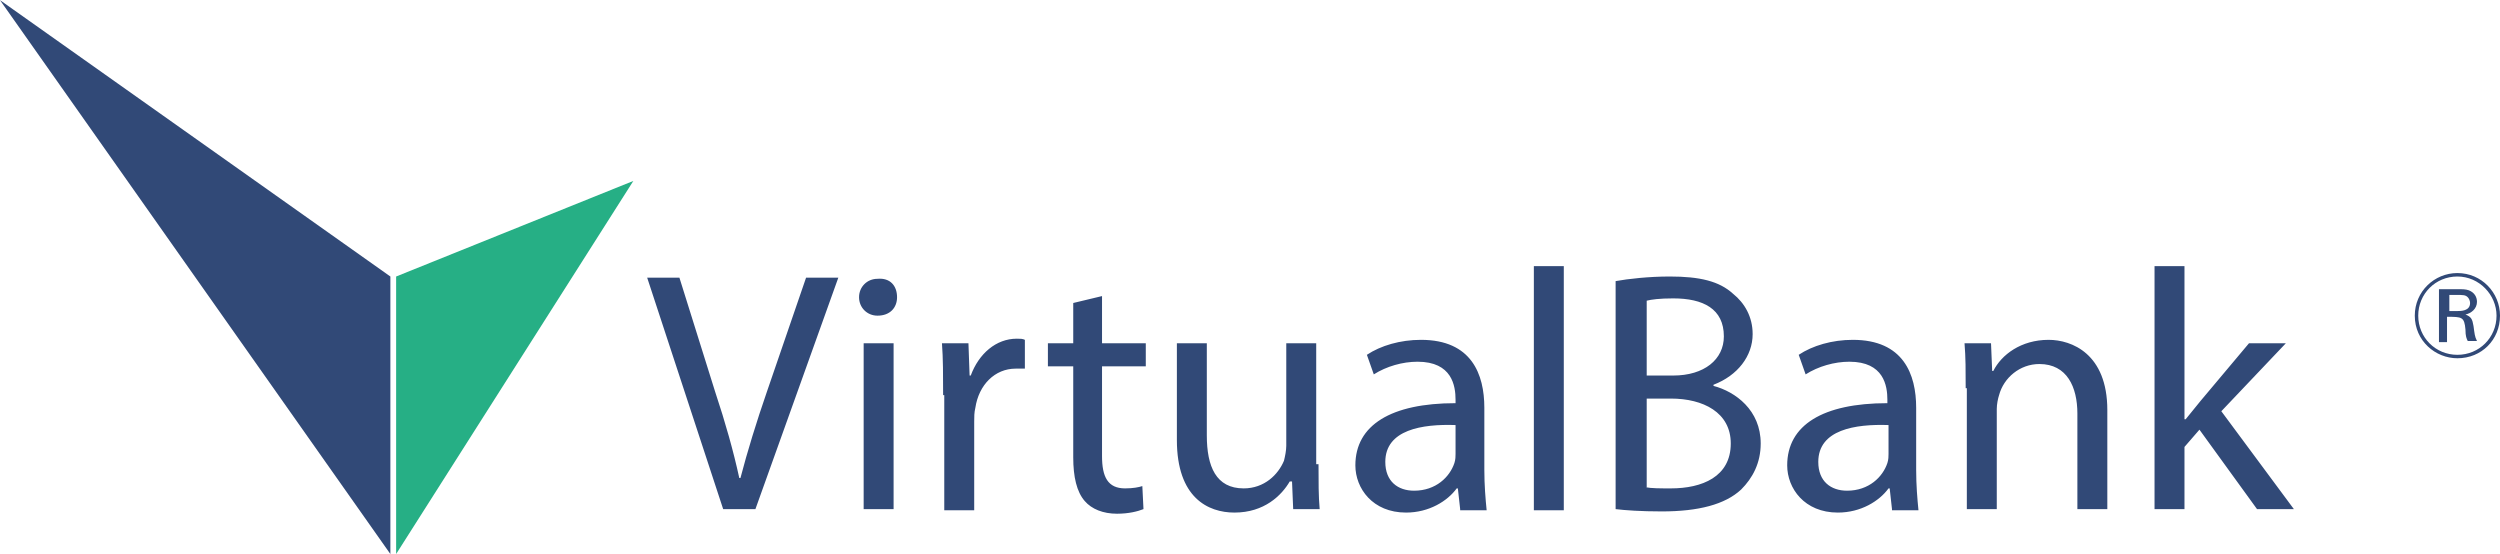 <svg width="1024" height="227" viewBox="0 0 1024 227" fill="none" xmlns="http://www.w3.org/2000/svg">
<g clip-path="url(#clip0_806_544)">
<path fill-rule="evenodd" clip-rule="evenodd" d="M162.255 226.93L259.42 74.108L162.255 113.257V226.93Z" fill="#26AF85"/>
<path fill-rule="evenodd" clip-rule="evenodd" d="M0 0.056L159.897 113.257V226.93L0 0.056ZM1006.55 146.746C997.586 146.746 989.096 139.671 989.096 129.294C989.096 119.389 997.115 111.842 1006.55 111.842C1016.45 111.842 1024 119.86 1024 129.294C1024 139.199 1016.45 146.746 1006.55 146.746ZM1006.55 113.257C997.586 113.257 990.511 120.332 990.511 129.294C990.511 138.256 997.586 145.331 1006.55 145.331C1015.51 145.331 1022.58 138.256 1022.58 129.294C1022.58 120.804 1015.51 113.257 1006.55 113.257ZM1006.08 118.445C1008.91 118.445 1009.85 118.445 1011.26 118.917C1013.62 119.86 1014.57 121.747 1014.57 123.634C1014.57 126.464 1012.21 128.35 1009.85 128.822C1012.21 129.765 1012.68 130.709 1013.15 133.539C1013.62 136.841 1013.62 137.784 1014.57 139.671H1010.79C1010.32 138.727 1009.85 137.784 1009.85 134.954C1009.38 129.765 1008.43 129.765 1002.3 129.765V140.142H999.001V118.445H1006.08ZM1002.77 127.407H1006.55C1007.96 127.407 1011.74 127.407 1011.74 124.105C1011.74 123.162 1011.26 122.219 1010.79 121.747C1009.85 120.804 1008.91 120.804 1006.08 120.804H1003.25V127.407H1002.77Z" fill="#314977"/>
<path d="M296.21 208.535L265.08 113.728H278.286L292.908 160.424C297.153 173.159 300.455 184.951 302.813 195.799H303.285C306.115 184.951 309.888 172.687 314.133 160.424L330.17 113.728H343.377L309.417 208.535H296.21ZM367.432 121.747C367.432 125.992 364.602 129.294 359.414 129.294C355.169 129.294 351.867 125.992 351.867 121.747C351.867 117.502 355.169 114.2 359.414 114.2C364.602 113.728 367.432 117.03 367.432 121.747ZM353.754 208.535V140.614H366.017V208.535H353.754ZM386.299 161.839C386.299 153.821 386.299 146.745 385.828 140.614H396.676L397.148 153.821H397.619C400.921 144.859 407.996 138.727 416.486 138.727C417.901 138.727 418.845 138.727 419.788 139.199V150.991H416.015C407.525 150.991 400.921 157.594 399.506 167.027C399.034 168.914 399.034 170.801 399.034 172.687V209.006H386.771V161.839H386.299ZM451.39 121.275V140.614H469.314V150.047H451.39V186.838C451.39 195.328 453.748 200.044 460.823 200.044C464.125 200.044 466.484 199.573 467.899 199.101L468.37 208.535C466.012 209.478 462.239 210.421 457.522 210.421C451.862 210.421 447.145 208.535 444.315 205.233C441.013 201.459 439.598 195.328 439.598 187.309V150.047H429.221V140.614H439.598V124.105L451.39 121.275ZM540.064 190.139C540.064 197.214 540.064 203.346 540.536 208.535H529.688L529.216 197.214H528.273C524.971 202.874 517.896 209.95 505.632 209.95C494.784 209.95 482.049 203.818 482.049 180.234V140.614H494.312V178.347C494.312 191.083 498.086 200.044 509.406 200.044C517.896 200.044 523.556 194.384 525.914 188.724C526.386 186.838 526.858 184.479 526.858 182.593V140.614H539.121V190.139H540.064ZM598.08 208.535L597.137 200.044H596.665C592.892 205.233 585.345 209.95 575.911 209.95C562.233 209.95 555.158 200.044 555.158 190.611C555.158 174.102 569.78 165.141 596.193 165.141V163.726C596.193 158.066 594.778 148.16 580.628 148.16C574.496 148.16 567.893 150.047 562.705 153.349L559.875 145.33C565.535 141.557 573.553 139.199 582.043 139.199C602.797 139.199 607.985 153.349 607.985 167.027V192.498C607.985 198.629 608.457 204.289 608.929 209.006H598.08V208.535ZM596.193 174.102C582.515 173.631 567.421 175.989 567.421 189.196C567.421 197.214 572.61 200.988 579.213 200.988C588.175 200.988 593.835 195.328 595.722 189.668C596.193 188.253 596.193 186.838 596.193 185.894V174.102ZM628.267 109.012H640.531V209.006H628.267V109.012ZM661.756 115.143C666.944 114.2 675.434 113.257 683.924 113.257C696.188 113.257 704.206 115.143 709.866 120.332C714.583 124.105 717.885 129.765 717.885 136.84C717.885 145.802 711.753 153.821 701.848 157.594V158.066C710.81 160.424 721.186 167.971 721.186 181.649C721.186 189.668 717.885 195.799 713.168 200.516C706.565 206.648 695.716 209.478 680.623 209.478C672.133 209.478 665.529 209.006 661.756 208.535V115.143ZM674.019 153.821H685.339C698.075 153.821 706.093 147.217 706.093 137.784C706.093 126.464 697.603 122.219 685.339 122.219C679.679 122.219 676.378 122.69 674.491 123.162V153.821H674.019ZM674.019 199.573C676.378 200.044 680.151 200.044 684.396 200.044C697.131 200.044 708.923 195.328 708.923 181.649C708.923 168.914 697.603 163.254 684.396 163.254H674.491V199.573H674.019ZM774.957 208.535L774.014 200.044H773.542C769.769 205.233 762.222 209.95 752.789 209.95C739.11 209.95 732.035 200.044 732.035 190.611C732.035 174.102 746.657 165.141 773.07 165.141V163.726C773.07 158.066 771.655 148.16 757.505 148.16C751.374 148.16 744.77 150.047 739.582 153.349L736.752 145.33C742.412 141.557 750.43 139.199 758.92 139.199C779.674 139.199 784.862 153.349 784.862 167.027V192.498C784.862 198.629 785.334 204.289 785.806 209.006H774.957V208.535ZM773.542 174.102C759.864 173.631 744.77 175.989 744.77 189.196C744.77 197.214 749.958 200.988 756.562 200.988C765.524 200.988 771.184 195.328 773.07 189.668C773.542 188.253 773.542 186.838 773.542 185.894V174.102ZM805.144 159.009C805.144 151.934 805.144 146.274 804.672 140.614H815.521L815.993 151.934H816.464C819.766 145.33 827.784 139.199 839.104 139.199C848.538 139.199 863.16 144.859 863.16 167.971V208.535H850.896V169.386C850.896 158.537 846.651 149.104 835.331 149.104C827.313 149.104 820.709 154.764 818.823 161.839C818.351 163.254 817.879 165.612 817.879 167.499V208.535H805.616V159.009H805.144ZM895.233 171.744C897.12 169.386 899.479 166.556 901.365 164.197L921.175 140.614H936.269L909.855 168.442L939.571 208.535H924.477L900.894 175.989L894.762 183.064V208.535H882.498V109.012H894.762V171.744H895.233Z" fill="#314977"/>
</g>
<defs>
<clipPath id="clip0_806_544">
<rect width="1024" height="226.874" fill="white" transform="translate(0 0.056)"/>
</clipPath>
</defs>
</svg>
